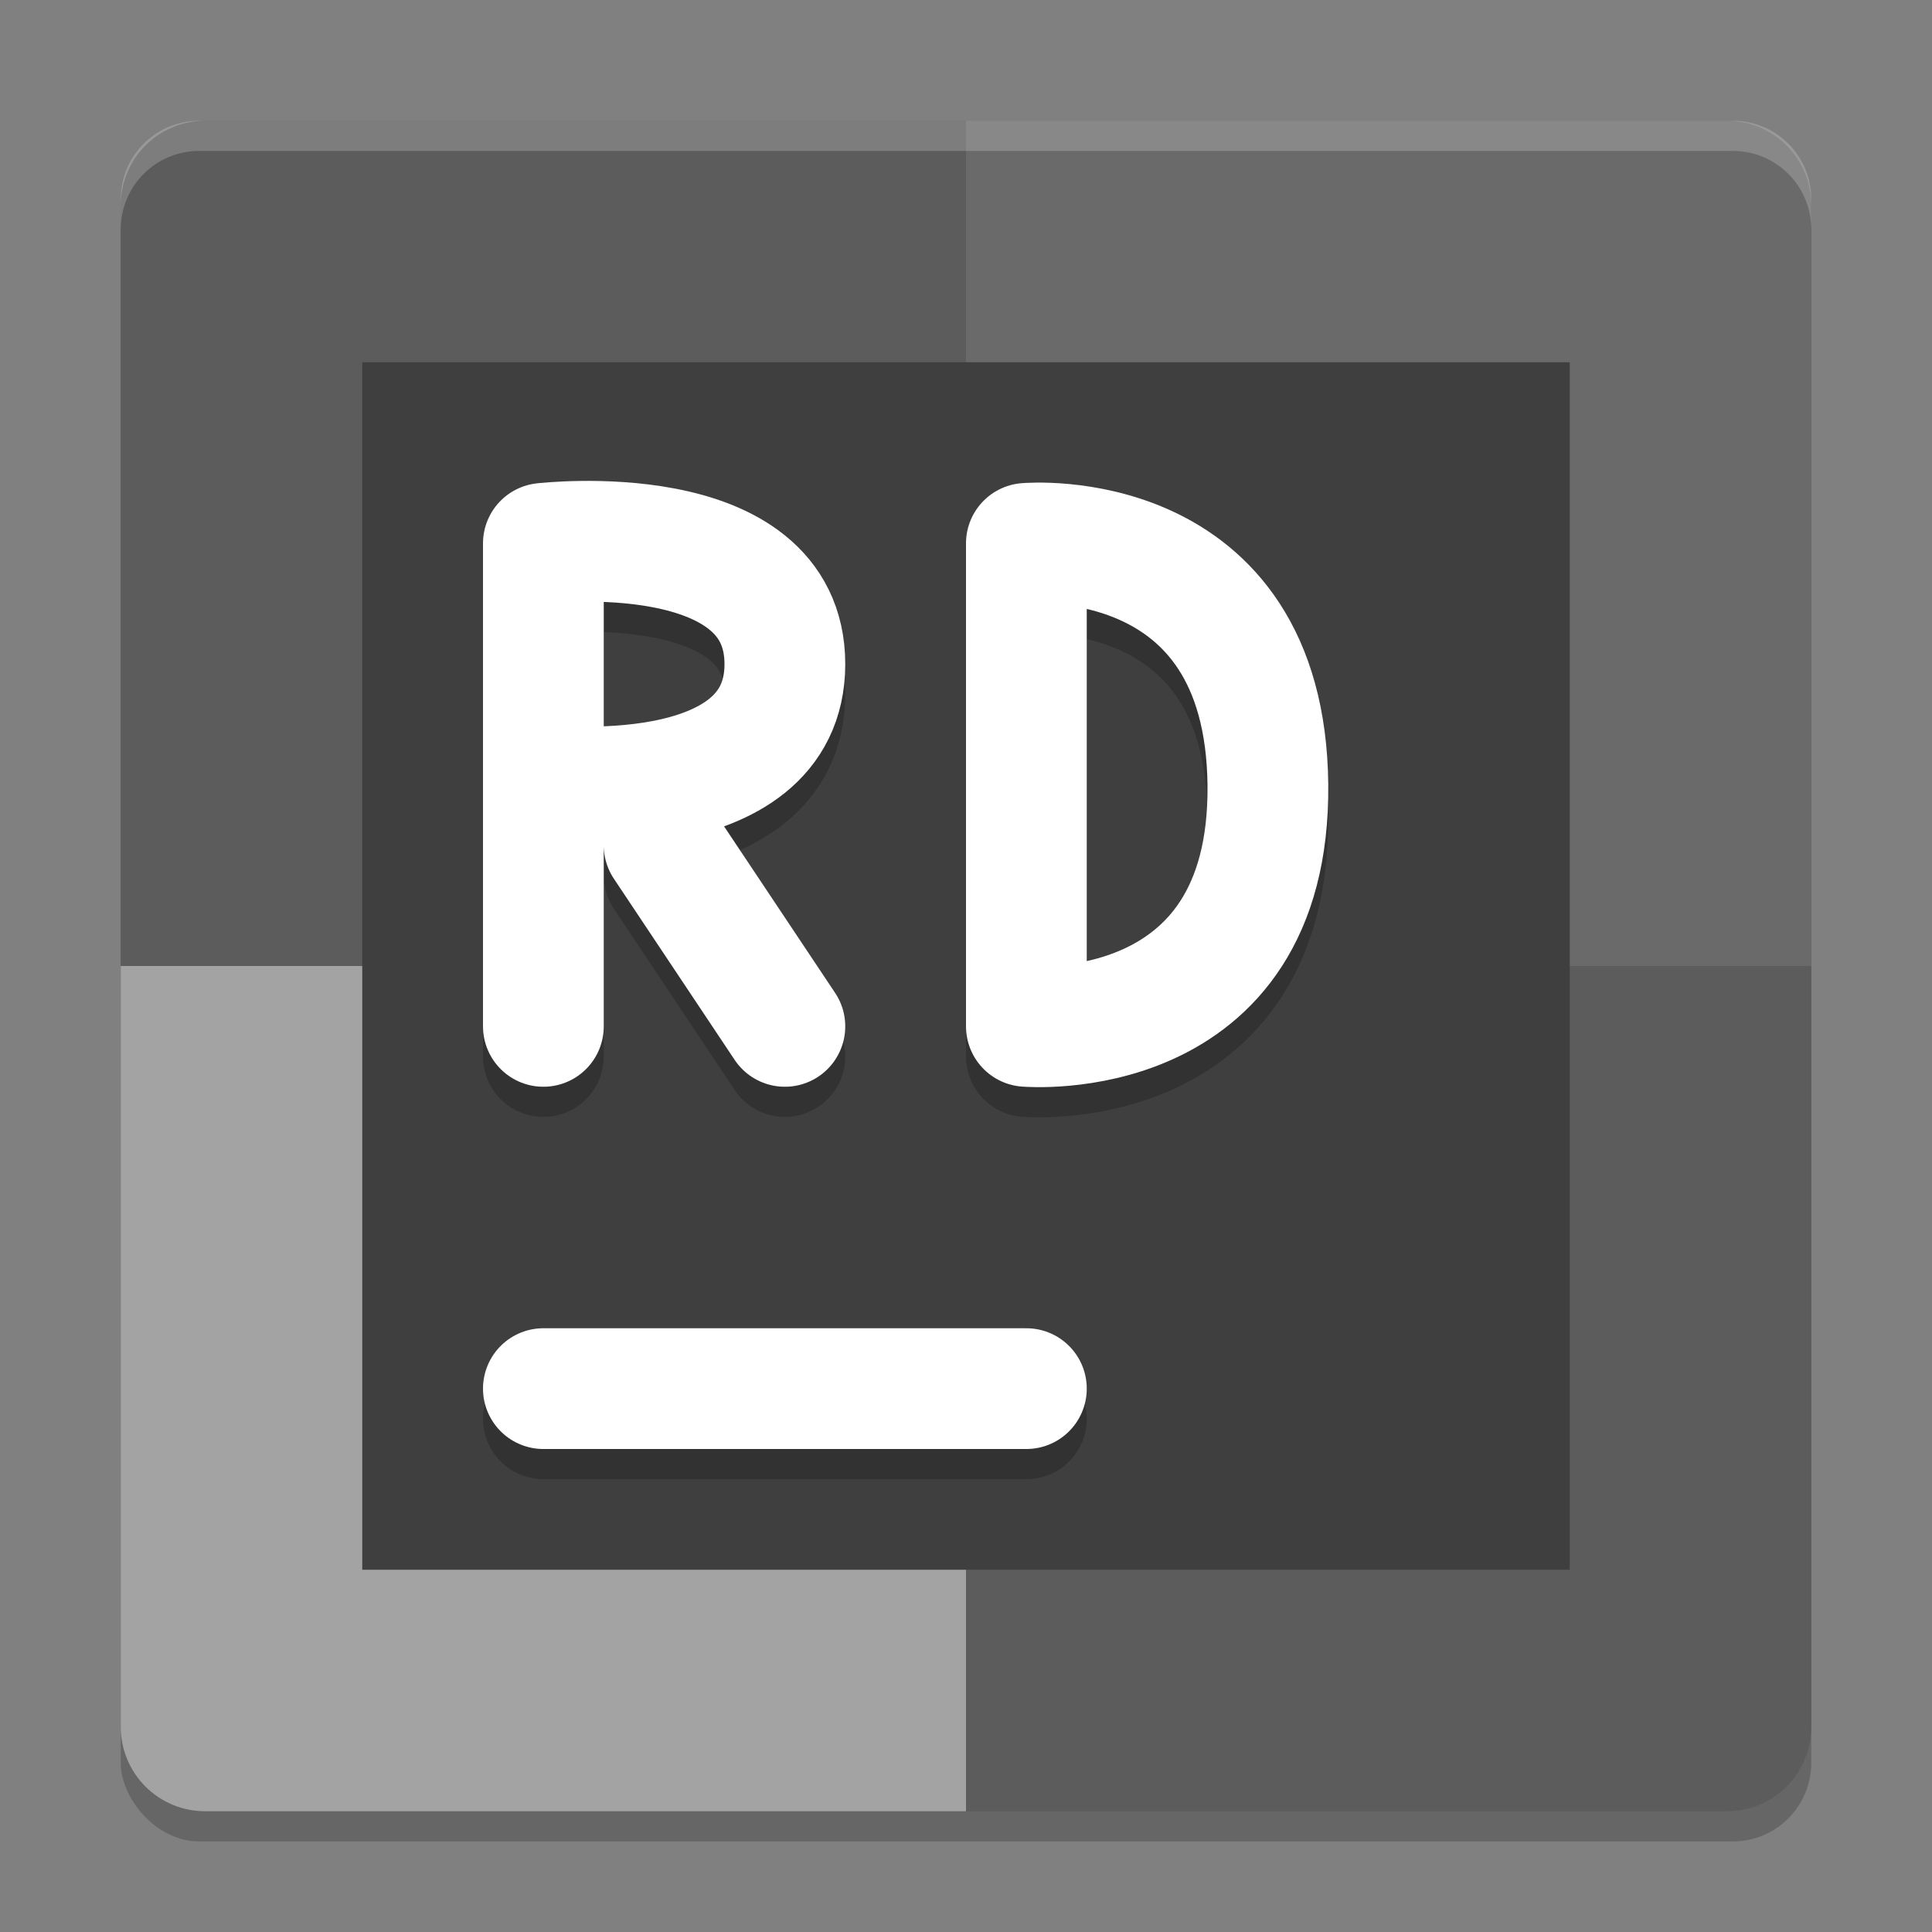 <svg xmlns="http://www.w3.org/2000/svg" width="64" height="64" version="1">
 <rect width="100%" height="100%" fill="#808080" stroke="none"/>
 <rect style="opacity:0.2" width="56" height="56" x="4" y="5" rx="2.6" ry="2.6"/>
 <path style="fill:#5c5c5c" d="M 32,4 H 6.8 C 5.249,4 4,5.249 4,6.8 V 32 H 32 Z"/>
 <path style="fill:#6a6a6a" d="M 32,4 H 57.2 C 58.751,4 60,5.249 60,6.8 V 32 H 32 Z"/>
 <path style="fill:#a3a3a3" d="M 32,60 H 6.8 C 5.249,60 4,58.751 4,57.2 V 32 H 32 Z"/>
 <path style="fill:#5c5c5c" d="M 32,60 H 57.2 C 58.751,60 60,58.751 60,57.2 V 32 H 32 Z"/>
 <rect style="fill:#3f3f3f" width="40" height="40" x="12" y="12"/>
 <path style="opacity:0.2;fill:none;stroke:#000000;stroke-width:4;stroke-linecap:round" d="M 18,47 H 34"/>
 <path style="fill:none;stroke:#ffffff;stroke-width:4;stroke-linecap:round" d="M 18,46 H 34"/>
 <path style="fill:none;stroke:#000000;stroke-width:4;stroke-linecap:round;stroke-linejoin:bevel;opacity:0.2" d="M 34,35 C 34,35 42.088,35.7 42,27 41.913,18.299 34,19 34,19 M 34,35 V 19"/>
 <path style="fill:none;stroke:#ffffff;stroke-width:4;stroke-linecap:round;stroke-linejoin:bevel" d="M 34,34 C 34,34 42.088,34.7 42,26 41.913,17.299 34,18 34,18 M 34,34 V 18"/>
 <path style="opacity:0.2;fill:none;stroke:#000000;stroke-width:4;stroke-linecap:round" d="M 26,35 22,29 M 18,27 C 18,27 26,27.929 26,23 26,18.071 18,19 18,19 M 18,35 V 19"/>
 <path style="fill:none;stroke:#ffffff;stroke-width:4;stroke-linecap:round" d="M 26,34 22,28 M 18,26 C 18,26 26,26.929 26,22 26,17.071 18,18 18,18 M 18,34 V 18"/>
 <path style="opacity:0.2;paint-order:markers stroke fill;fill:#ffffff" d="M 6.6 4 C 5.159 4 4 5.159 4 6.6 L 4 7.6 C 4 6.159 5.159 5 6.6 5 L 57.4 5 C 58.841 5 60 6.159 60 7.6 L 60 6.6 C 60 5.159 58.841 4 57.4 4 L 6.6 4 z"/>
</svg>
